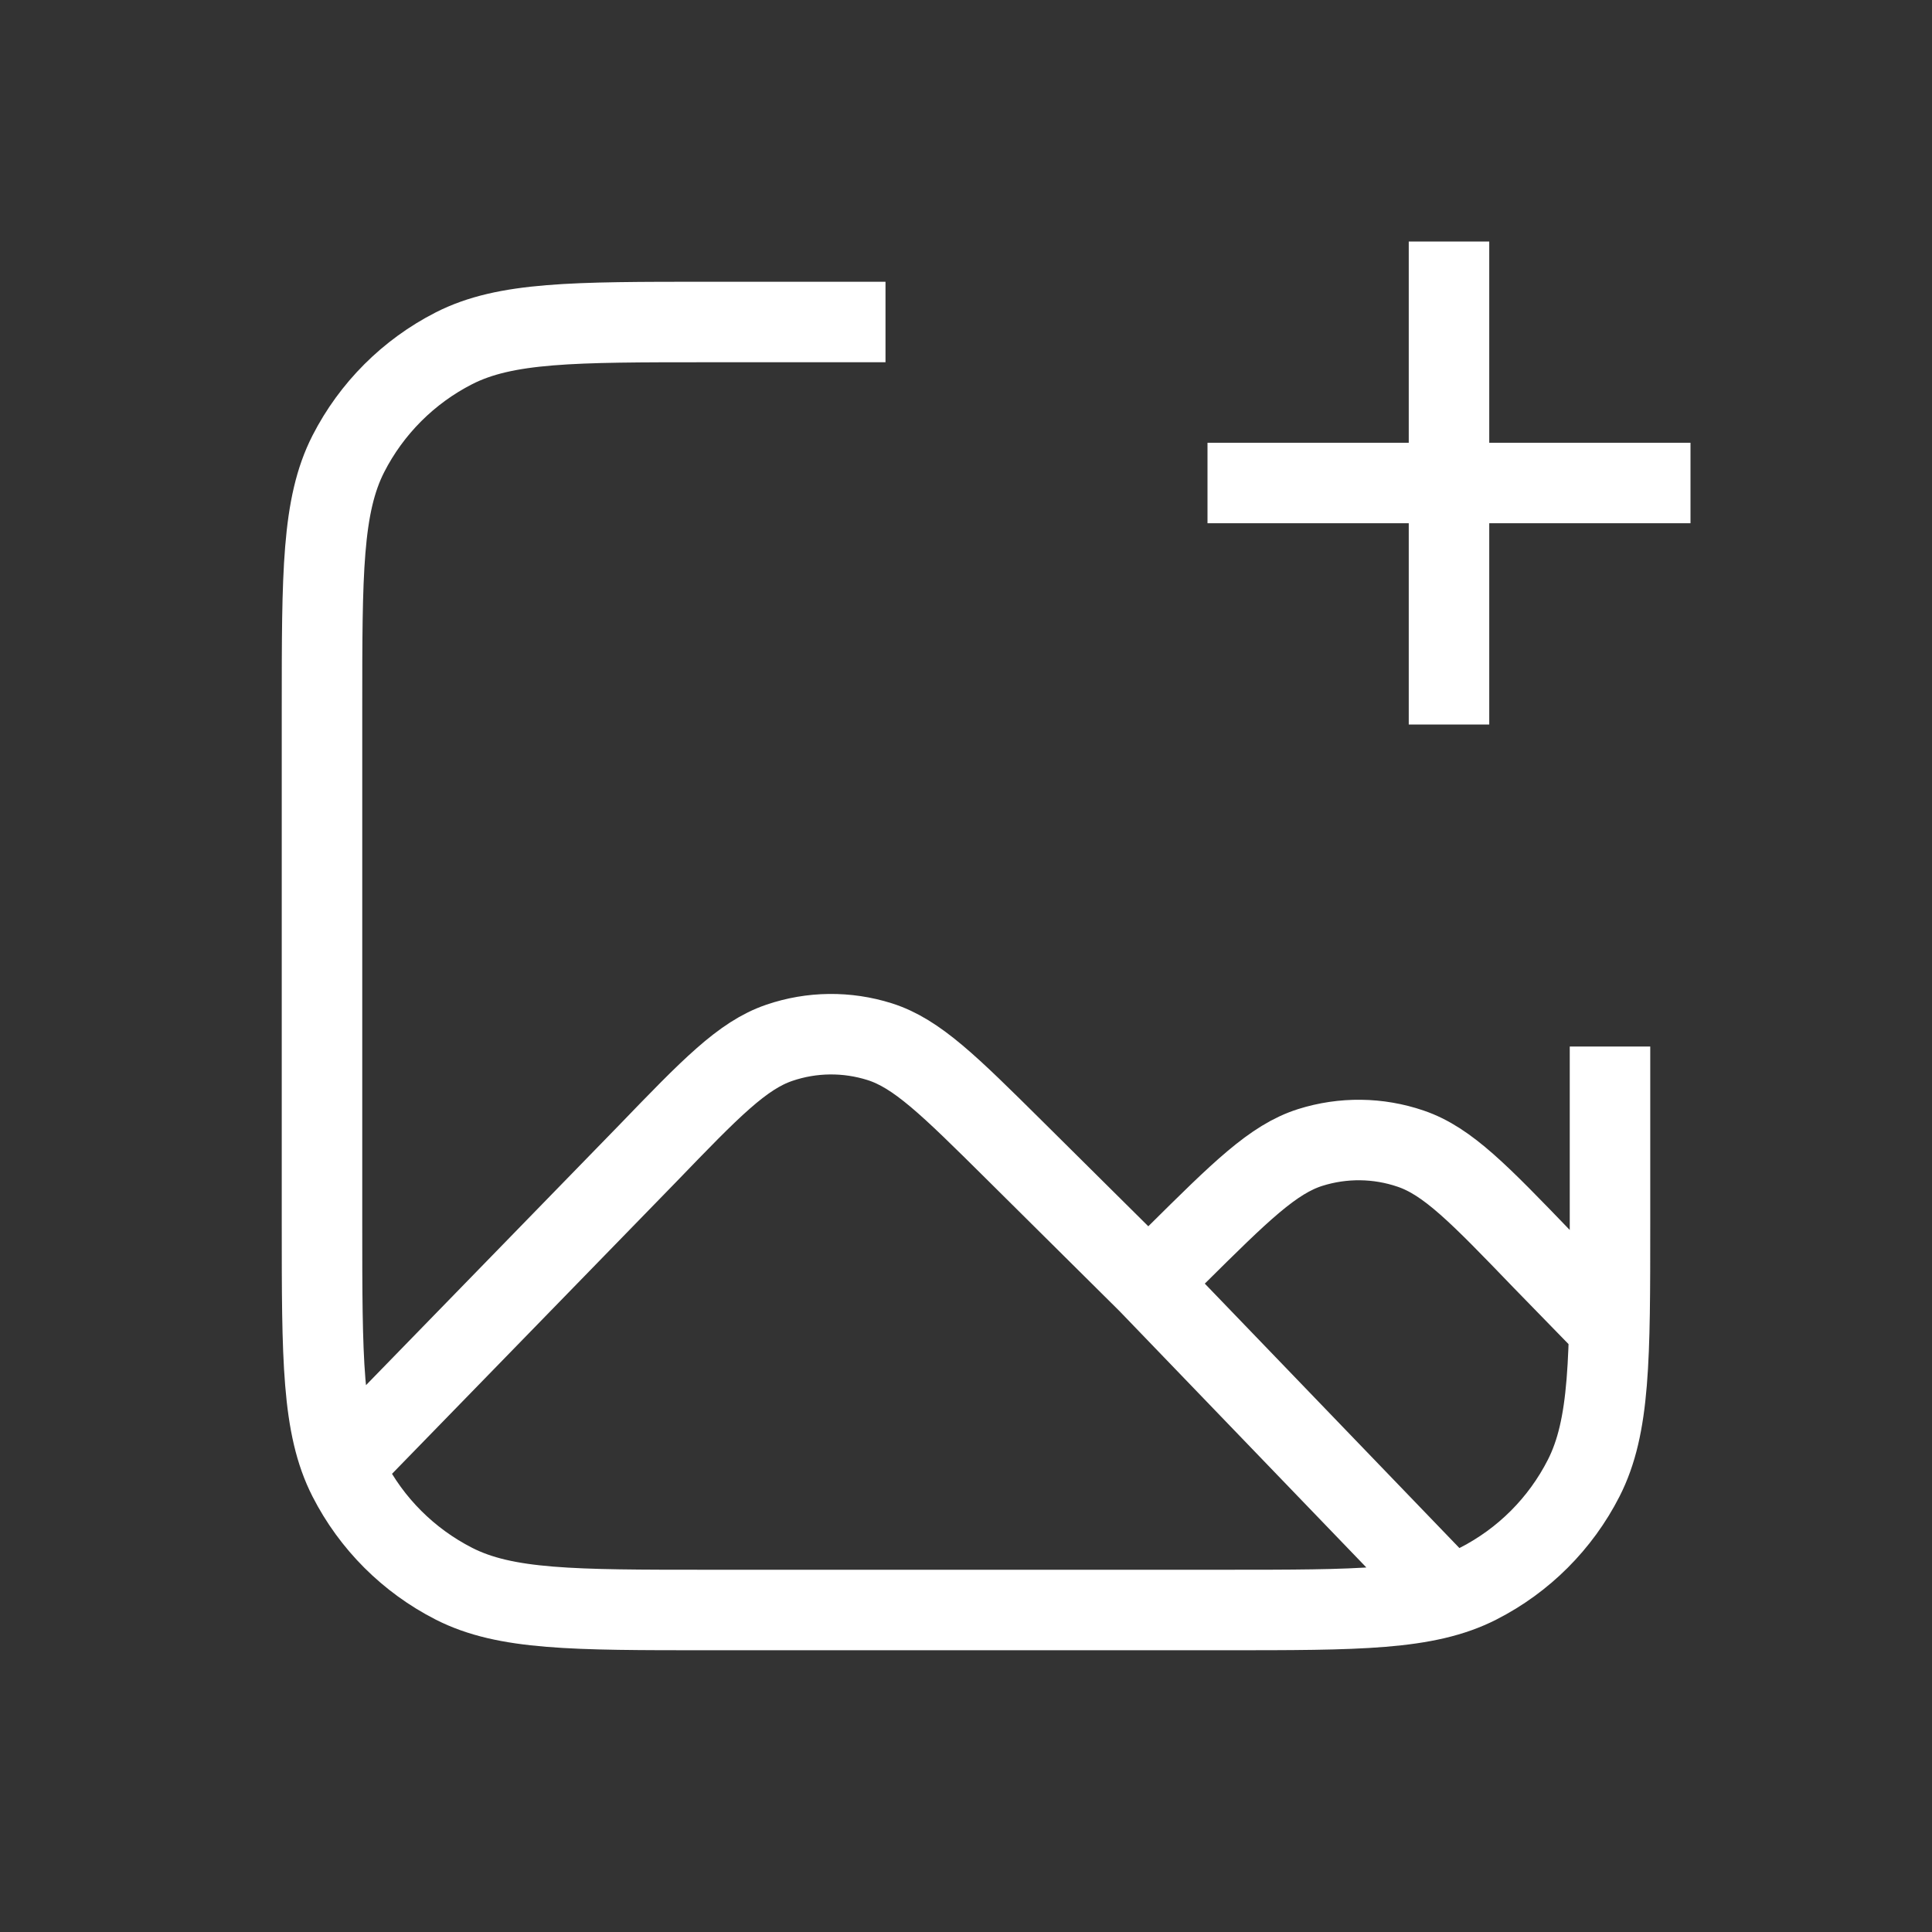 <svg width="24" height="24" viewBox="0 0 24 24" fill="none" xmlns="http://www.w3.org/2000/svg">
<rect x="0" y="0" width="24" height="24" fill="#333333" stroke="none"/>
<path d="M18 9V3M21 6H15M11 4H8.8C7.12 4 6.28 4 5.638 4.327C5.074 4.615 4.615 5.074 4.327 5.638C4 6.28 4 7.12 4 8.8V15.2C4 16.88 4 17.72 4.327 18.362C4.615 18.927 5.074 19.385 5.638 19.673C6.28 20 7.12 20 8.8 20H15.2C16.88 20 17.72 20 18.362 19.673C18.927 19.385 19.385 18.927 19.673 18.362C20 17.72 20 16.88 20 15.2V13M14.265 15.938L12.597 14.283C11.792 13.485 11.389 13.086 10.927 12.94C10.521 12.812 10.085 12.816 9.681 12.954C9.223 13.11 8.829 13.517 8.042 14.333L4.26 18.218M14.265 15.938L14.606 15.599C15.412 14.8 15.815 14.4 16.277 14.254C16.684 14.126 17.121 14.131 17.524 14.269C17.983 14.425 18.377 14.834 19.164 15.651L19.991 16.5M14.265 15.938L18 19.817" stroke="white" strokeWidth="1.8" strokeLinecap="round" strokeLinejoin="round"/>
</svg>
